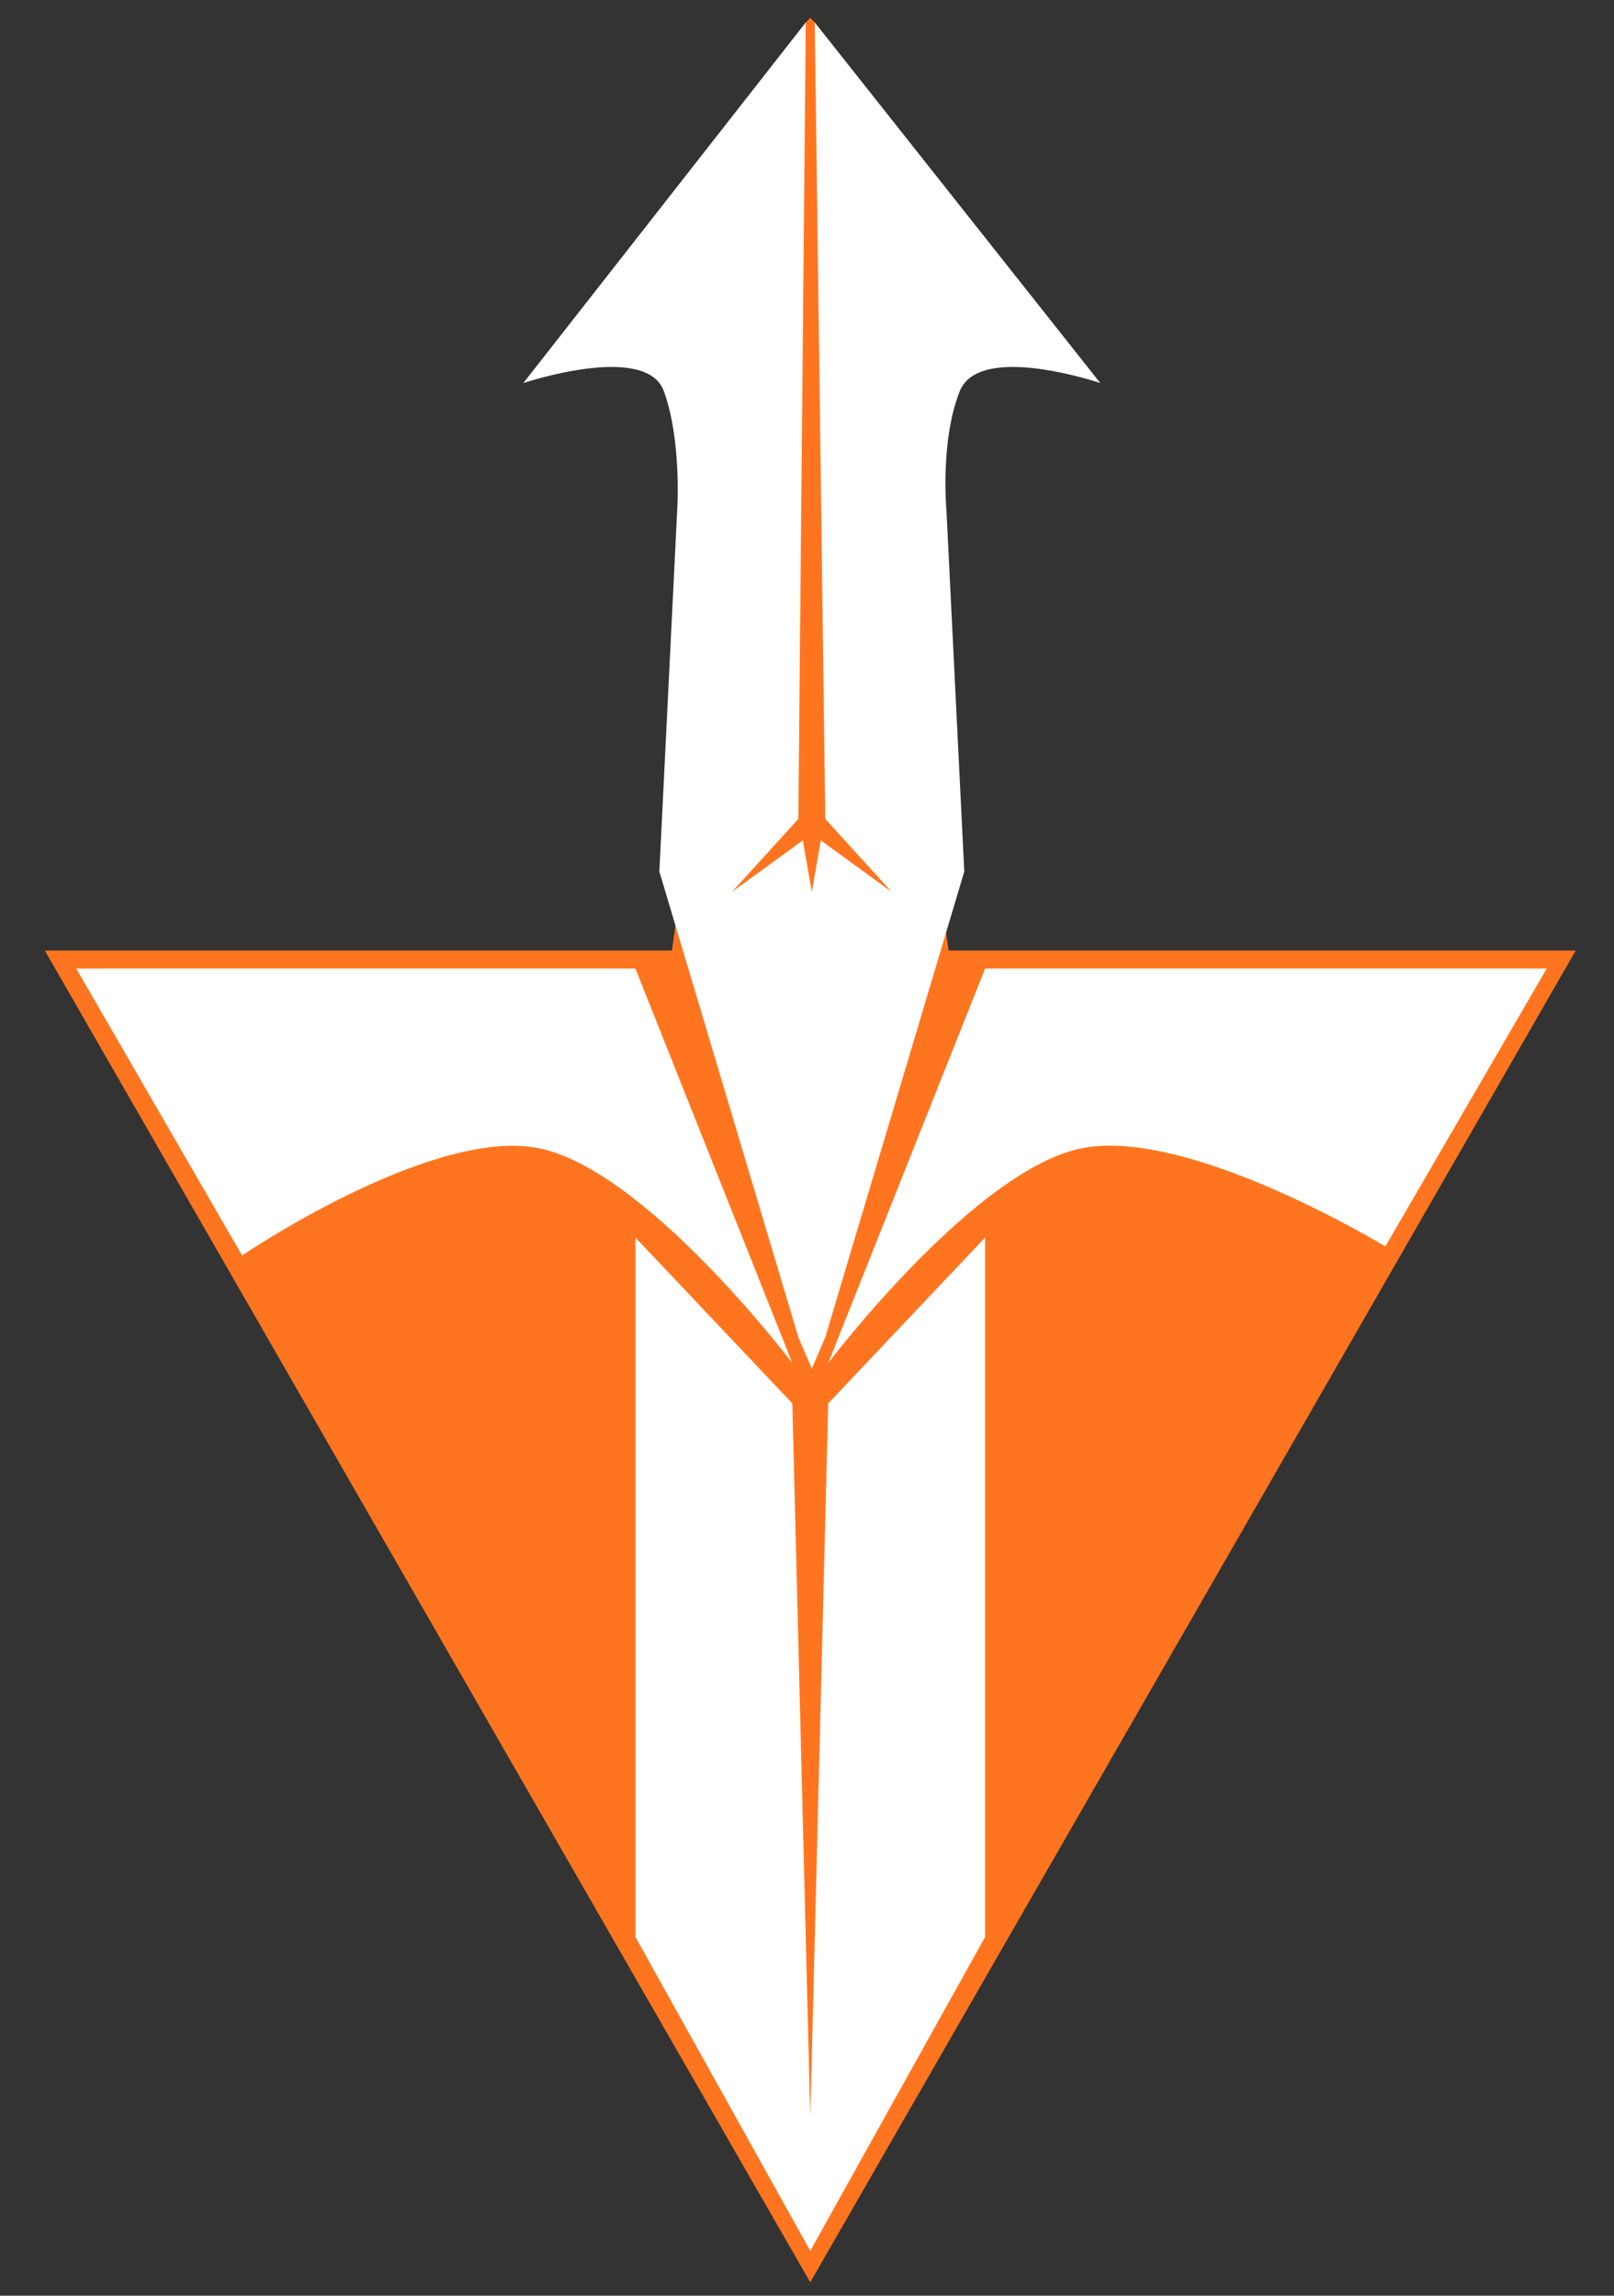 <svg width="180" height="256" viewBox="0 0 180 256" fill="none" xmlns="http://www.w3.org/2000/svg">
<rect x="0" y="0" width="180" height="256" fill="#333333" stroke="none"/>
<path fill-rule="evenodd" clip-rule="evenodd" d="M90.364 254.5L89.931 253.749L5.431 106.749L5 106H5.864H74.931L89.864 2.5L90.364 2L90.864 2.5L105.797 106H174.864H175.728L175.298 106.749L90.798 253.749L90.364 254.5Z" fill="#FF751F"/>
<path d="M90.364 251L70.864 216V138L88.364 156.5L90.364 236L92.364 156.5L109.864 138V216L90.364 251Z" fill="white"/>
<path d="M27 140L8.5 108H70.864L88.364 152C88.364 152 71.864 130.182 59.864 128C47.864 125.818 27 140 27 140Z" fill="white"/>
<path d="M154.5 139L172.5 108H109.864L92.364 152C92.364 152 108.864 130.182 120.864 128C132.864 125.818 154.5 139 154.5 139Z" fill="white"/>
<path fill-rule="evenodd" clip-rule="evenodd" d="M89.864 2.5L58.364 42.718C58.364 42.718 72.037 38.124 74.037 43.624C76.037 49.124 75.525 56.851 75.525 56.851L73.534 97.188L89.035 149.124L90.537 152.624L92.039 149.124L107.541 97.188L105.549 56.851C105.549 56.851 104.837 49.124 107.037 43.624C109.237 38.124 122.71 42.718 122.71 42.718L90.864 2.5L92.039 91.32L99.435 99.455L91.537 93.708L90.537 99.455L89.537 93.708L81.639 99.455L89.035 91.32L89.864 2.5Z" fill="white"/>
</svg>

